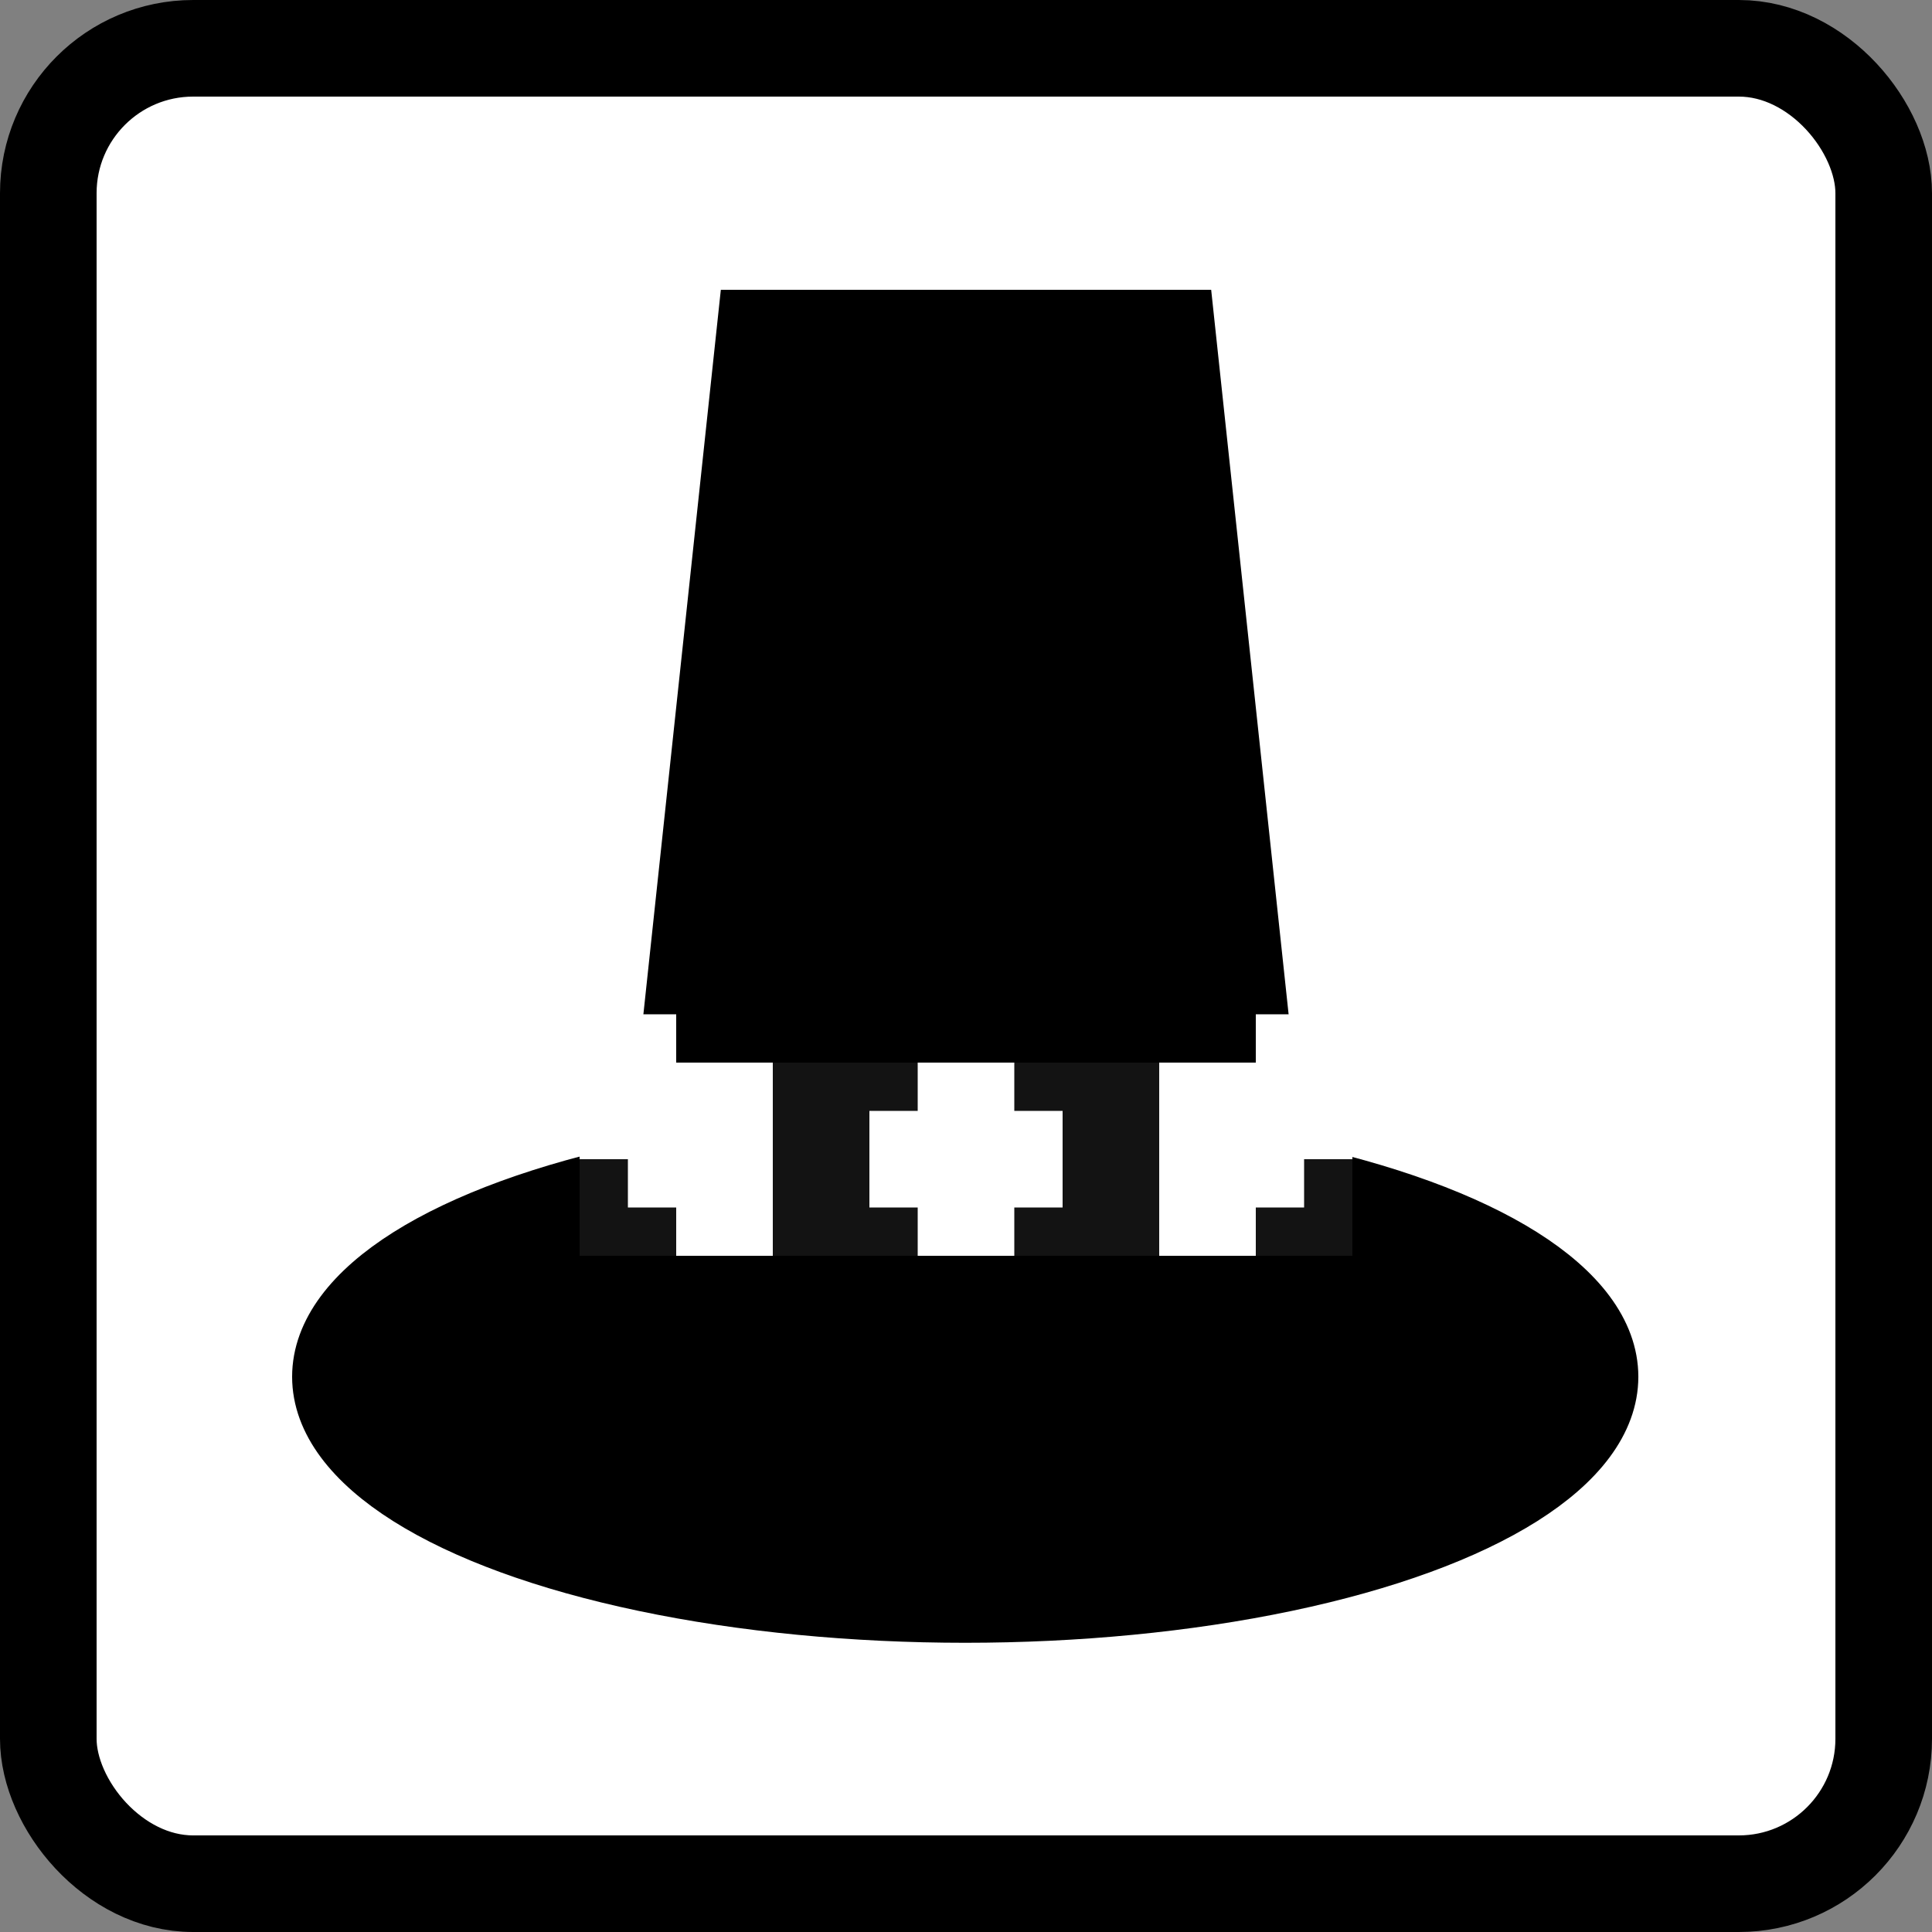 <?xml version="1.0" encoding="UTF-8"?>
<svg width="20" height="20" version="1.1" viewBox="0 0 10 10" xmlns="http://www.w3.org/2000/svg">
 <rect x="0" y="0" width="10" height="10" fill="#808080" stroke="none"/>
 <rect x=".25" y=".25" width="9.5" height="9.5" rx=".75" ry=".75" fill="#fff" fill-rule="evenodd" stroke="#000" stroke-linecap="round" stroke-linejoin="round" stroke-width=".5"/>
 <path d="m3.25 6 0.481-4.5h2.538l0.481 4.5z" stroke-width="1.061"/>
 <ellipse cx="4.996" cy="7.126" rx="3.313" ry="1.206" stroke="#000" stroke-width=".342"/>
 <g>
  <path transform="scale(.5)" d="m6.5 10.5v0.5h-0.5v2h8v-2h-0.5v-0.5h-0.5v0.5h-6v-0.5h-0.5z" fill="#fff" stroke-linecap="round" stroke-linejoin="round" stroke-width="23.094" style="paint-order:stroke fill markers"/>
  <path transform="scale(.5)" d="m8 11v2h1 0.5v-0.5h-0.5v-1h0.5v-0.5h-0.5-1zm2.5 0v0.5h0.5v1h-0.5v0.5h0.5 1v-2h-1-0.5z" fill="#131313" style="paint-order:stroke fill markers"/>
  <path transform="scale(.5)" d="m6 12v0.5 0.5h1v-0.5h-0.5v-0.5h-0.5zm7.5 0v0.5h-0.5v0.5h1v-0.5-0.5h-0.5z" fill="#131313" style="paint-order:stroke fill markers"/>
 </g>
</svg>
